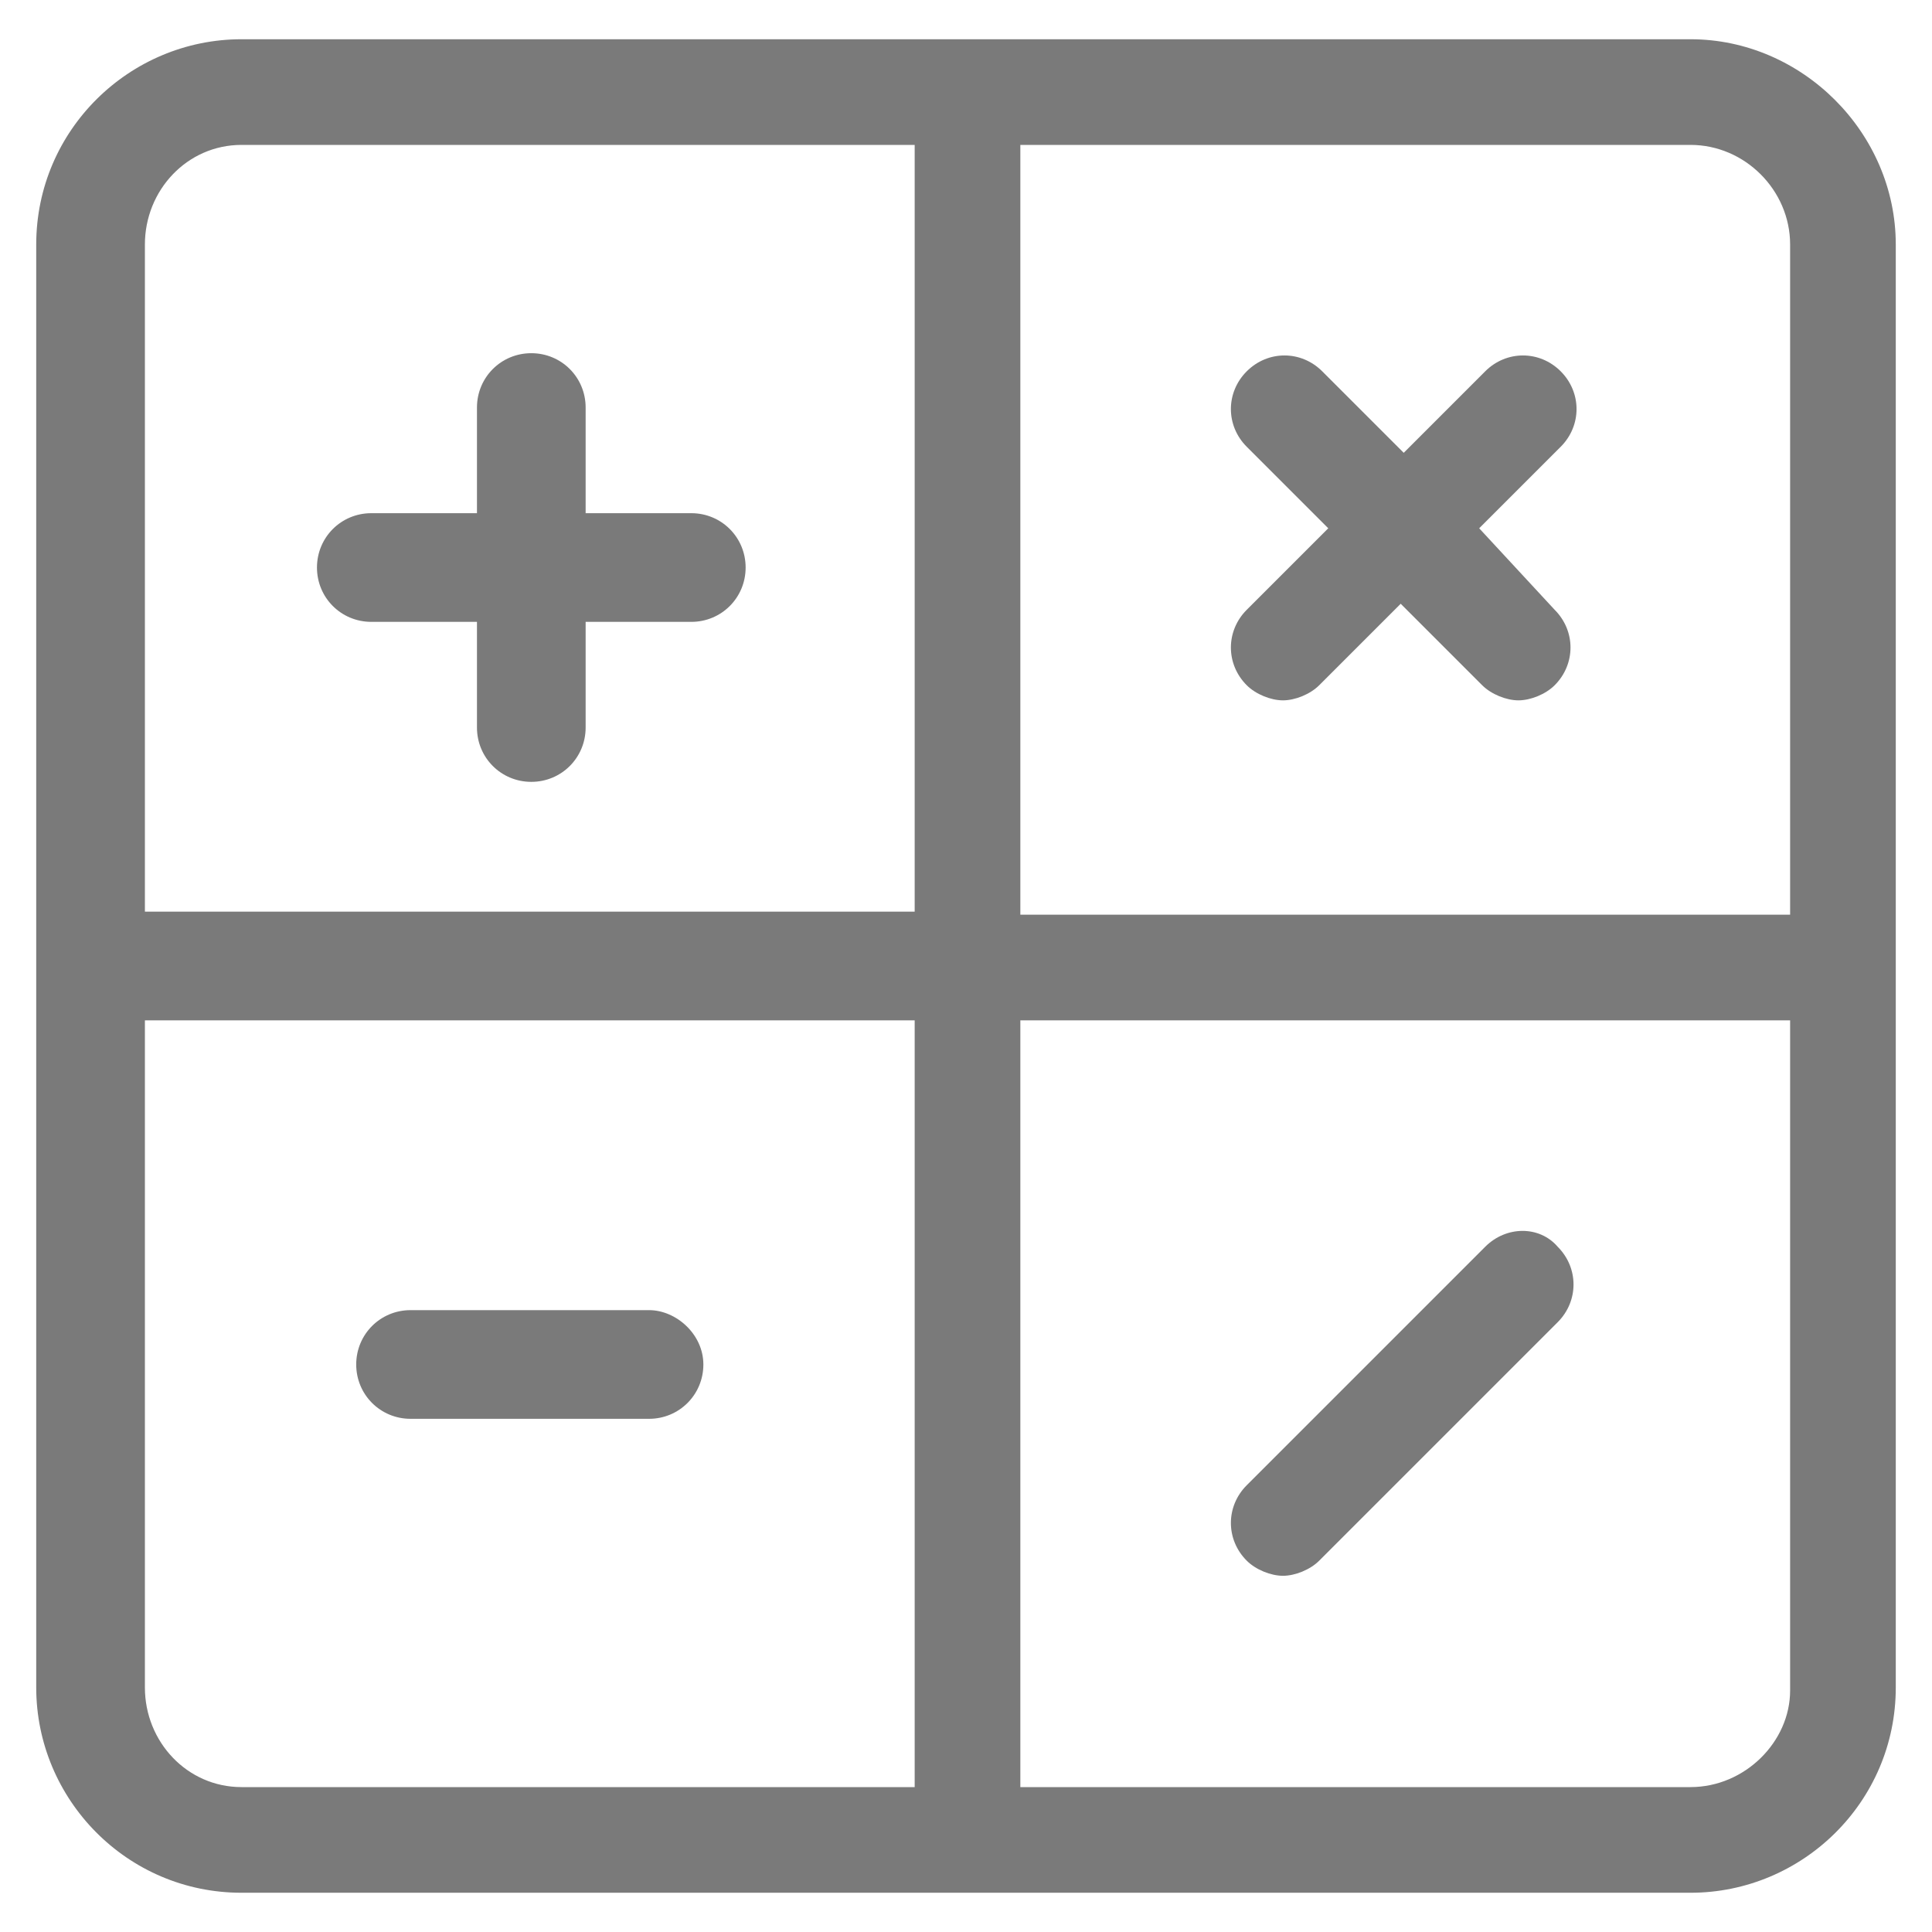 <?xml version="1.0" encoding="utf-8"?>
<!-- Generator: Adobe Illustrator 22.0.1, SVG Export Plug-In . SVG Version: 6.00 Build 0)  -->
<svg fill="#7a7a7a" width="52" height="52" version="1.1" id="lni_lni-calculator" xmlns="http://www.w3.org/2000/svg" xmlns:xlink="http://www.w3.org/1999/xlink" x="0px"
	 y="0px" viewBox="0 0 64 64" style="enable-background:new 0 0 64 64;" xml:space="preserve">
<g>
	<path d="M56,1.3H8c-3.7,0-6.8,3-6.8,6.8v47.8c0,3.7,3,6.8,6.8,6.8h48c3.7,0,6.8-3,6.8-6.8V8.1C62.8,4.4,59.7,1.3,56,1.3z M59.3,8.1
		v22.2H33.8V4.8H56C57.8,4.8,59.3,6.3,59.3,8.1z M8,4.8h22.3v25.4H4.8V8.1C4.8,6.3,6.2,4.8,8,4.8z M4.8,55.9V33.8h25.5v25.4H8
		C6.2,59.2,4.8,57.7,4.8,55.9z M56,59.2H33.8V33.8h25.5v22.2C59.3,57.7,57.8,59.2,56,59.2z"/>
	<path d="M12.3,20.6h3.5v3.5c0,1,0.8,1.8,1.8,1.8s1.8-0.8,1.8-1.8v-3.5h3.5c1,0,1.8-0.8,1.8-1.8s-0.8-1.8-1.8-1.8h-3.5v-3.5
		c0-1-0.8-1.8-1.8-1.8s-1.8,0.8-1.8,1.8v3.5h-3.5c-1,0-1.8,0.8-1.8,1.8S11.3,20.6,12.3,20.6z"/>
	<path d="M44,17.5l-2.7,2.7c-0.7,0.7-0.7,1.8,0,2.5c0.3,0.3,0.8,0.5,1.2,0.5c0.4,0,0.9-0.2,1.2-0.5l2.7-2.7l2.7,2.7
		c0.3,0.3,0.8,0.5,1.2,0.5c0.4,0,0.9-0.2,1.2-0.5c0.7-0.7,0.7-1.8,0-2.5L49,17.5l2.7-2.7c0.7-0.7,0.7-1.8,0-2.5
		c-0.7-0.7-1.8-0.7-2.5,0l-2.7,2.7l-2.7-2.7c-0.7-0.7-1.8-0.7-2.5,0c-0.7,0.7-0.7,1.8,0,2.5L44,17.5z"/>
	<path d="M21.5,43.4h-7.9c-1,0-1.8,0.8-1.8,1.8s0.8,1.8,1.8,1.8h7.9c1,0,1.8-0.8,1.8-1.8S22.4,43.4,21.5,43.4z"/>
	<path d="M49.2,41.3l-7.9,7.9c-0.7,0.7-0.7,1.8,0,2.5c0.3,0.3,0.8,0.5,1.2,0.5c0.4,0,0.9-0.2,1.2-0.5l7.9-7.9c0.7-0.7,0.7-1.8,0-2.5
		C51,40.6,49.9,40.6,49.2,41.3z"/>
</g>
</svg>

